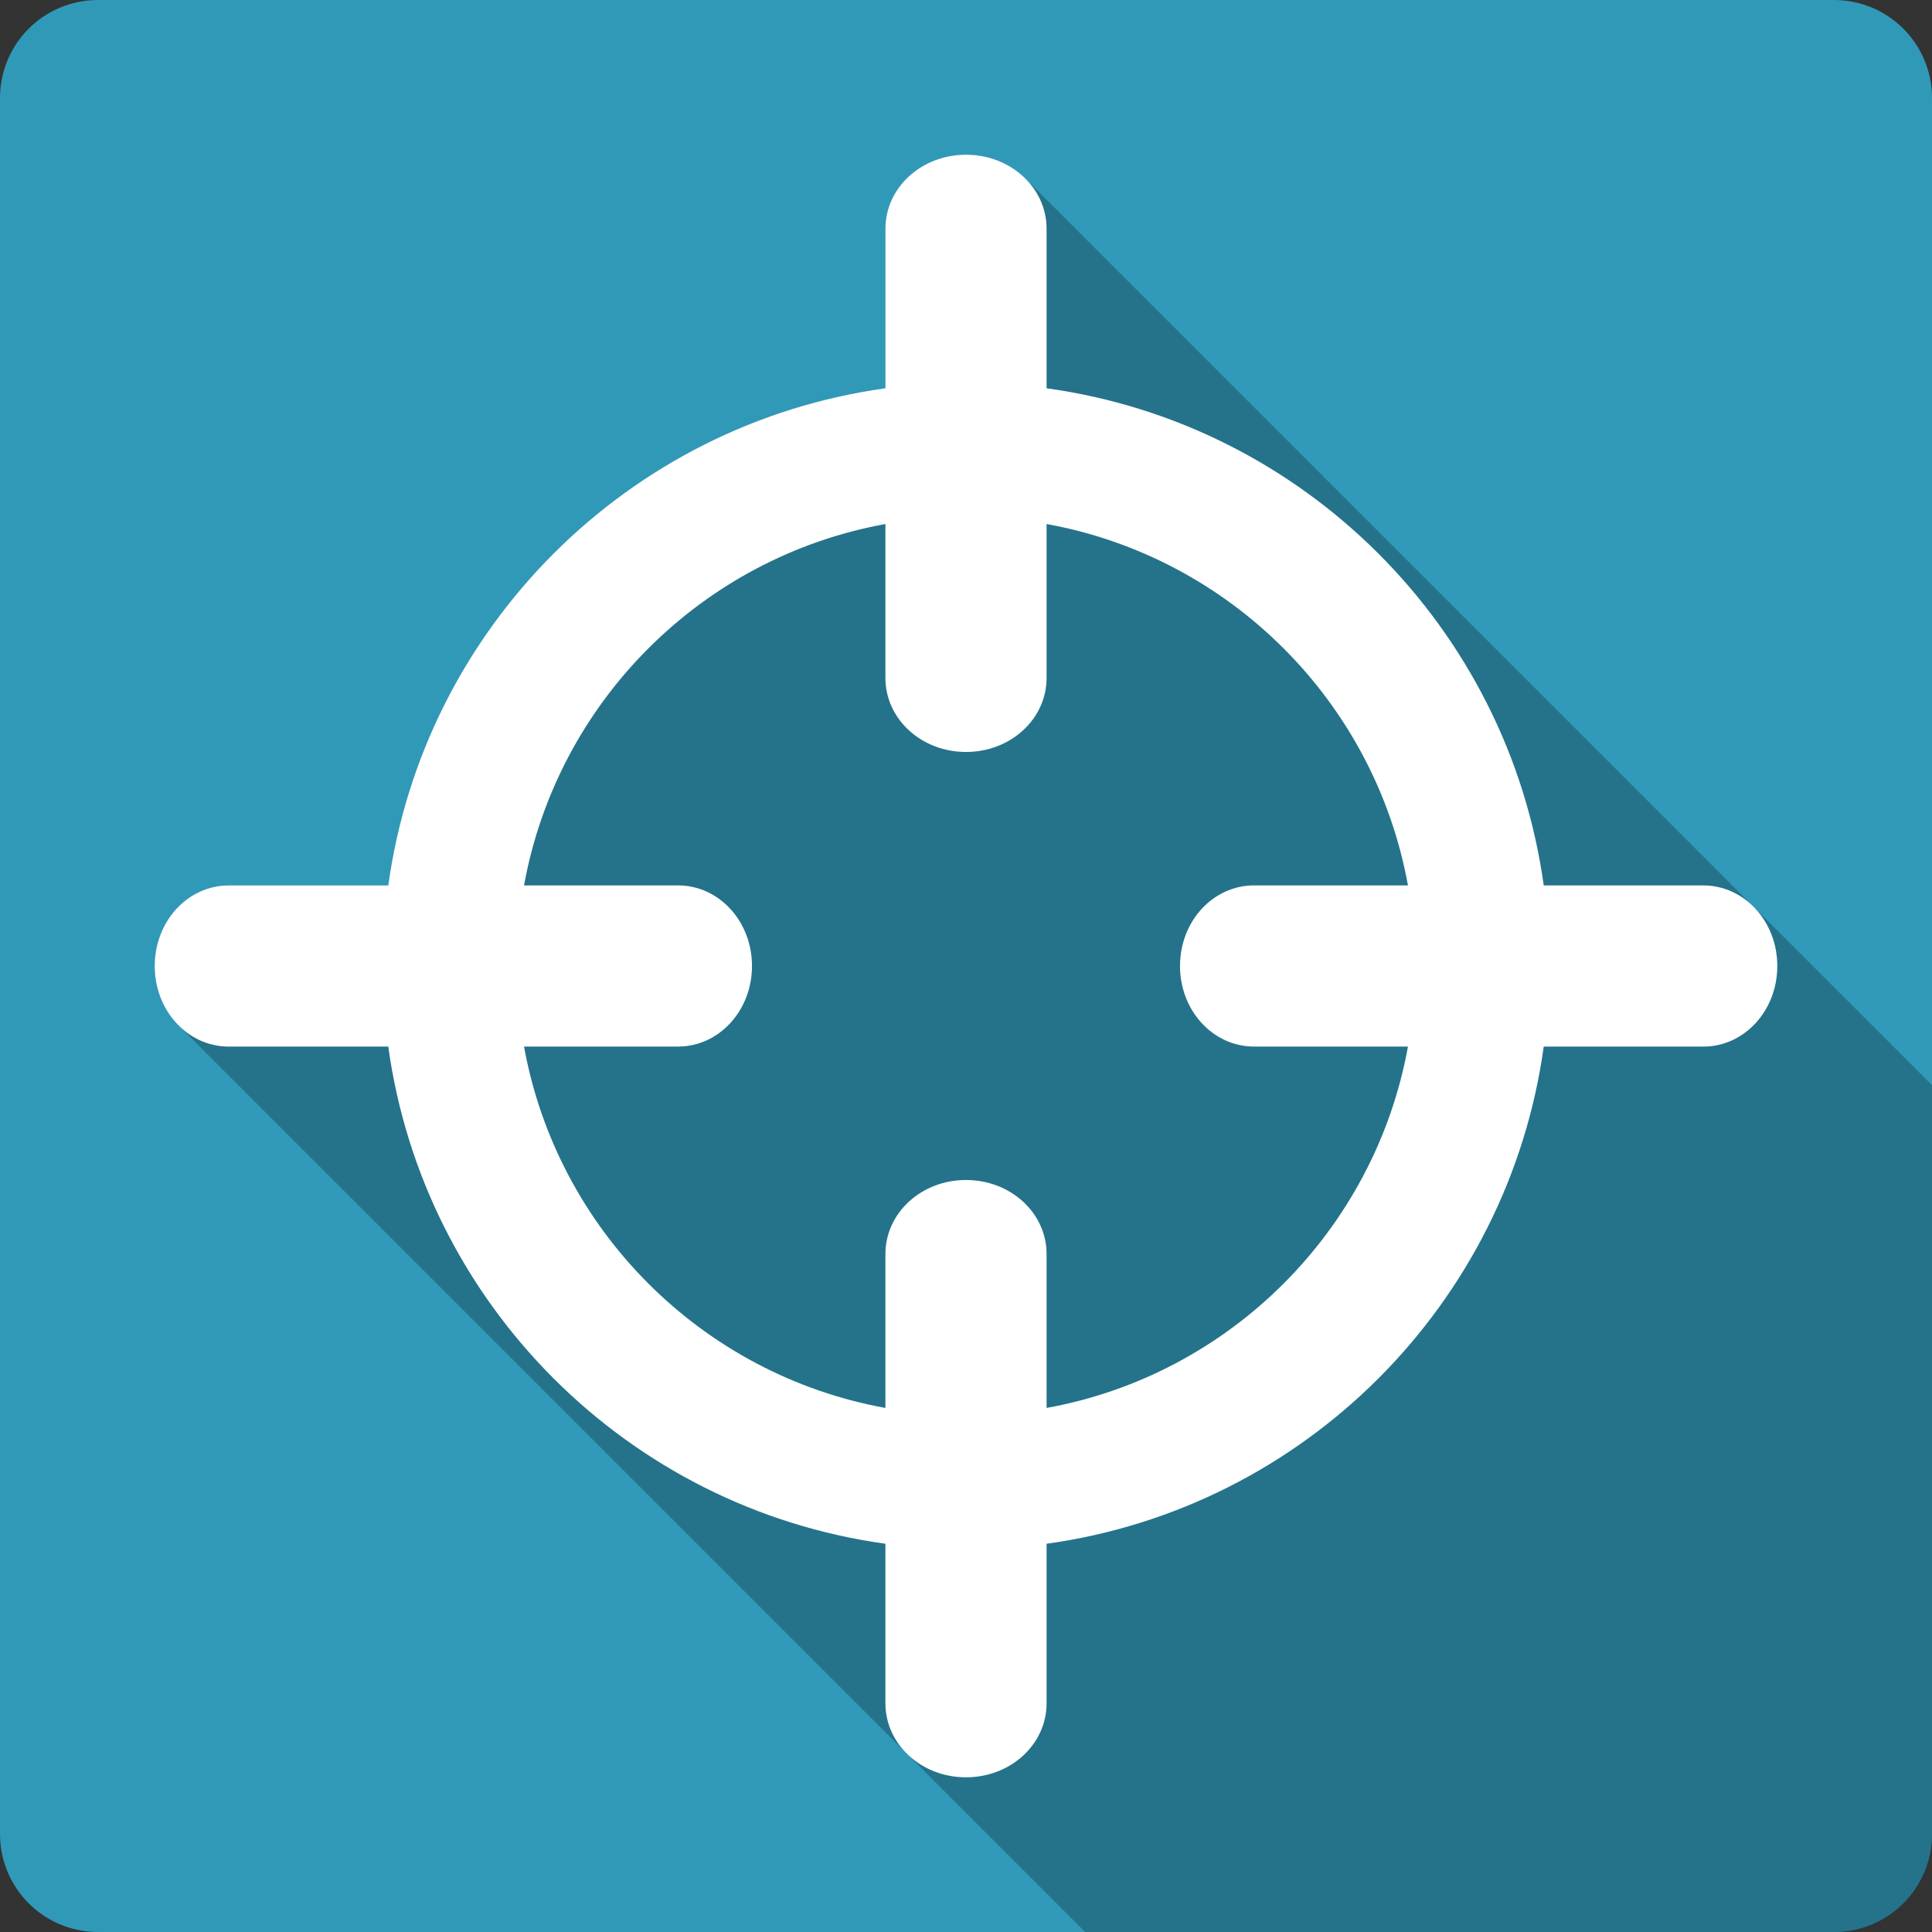<?xml version="1.0" encoding="UTF-8" standalone="no"?>
<svg
   xmlns:dc="http://purl.org/dc/elements/1.1/"
   xmlns:cc="http://creativecommons.org/ns#"
   xmlns:rdf="http://www.w3.org/1999/02/22-rdf-syntax-ns#"
   xmlns:svg="http://www.w3.org/2000/svg"
   xmlns="http://www.w3.org/2000/svg"
   xmlns:sodipodi="http://sodipodi.sourceforge.net/DTD/sodipodi-0.dtd"
   xmlns:inkscape="http://www.inkscape.org/namespaces/inkscape"
   viewBox="0 0 512 512"
   id="svg2"
   version="1.1"
   inkscape:version="0.91 r13725"
   sodipodi:docname="clamtk.svg">
  <rect x="0" y="0" width="512" height="512" fill="#333333" stroke="none"/>
  <defs
     id="defs7330" />
  <sodipodi:namedview
     pagecolor="#ffffff"
     bordercolor="#666666"
     borderopacity="1"
     objecttolerance="10"
     gridtolerance="10"
     guidetolerance="10"
     inkscape:pageopacity="0"
     inkscape:pageshadow="2"
     inkscape:window-width="1366"
     inkscape:window-height="709"
     id="namedview7328"
     showgrid="false"
     inkscape:zoom="0.4609375"
     inkscape:cx="-273.35593"
     inkscape:cy="219.11864"
     inkscape:window-x="-2"
     inkscape:window-y="-3"
     inkscape:window-maximized="1"
     inkscape:current-layer="svg2" />
  <path
     inkscape:connector-curvature="0"
     style="fill:#3099b8"
     d="M 26,0 C 11.603,0 0,11.603 0,26 l 0,460 c 0,14.397 11.603,26 26,26 l 460,0 c 14.397,0 26,-11.603 26,-26 L 512,26 C 512,11.603 500.397,0 486,0 L 26,0"
     id="path5790" />
  <path
     inkscape:connector-curvature="0"
     style="opacity:0.25"
     d="m 256,41 c -11.833,0 -21.355,8.734 -21.355,19.617 l 0,42.28 c -68.28,9.441 -122.31,63.47 -131.75,131.75 l -42.28,0 c -10.883,0 -19.617,9.523 -19.617,21.355 0,6.245 2.432,11.846 6.33,15.744 l 192.92,192.91 0.006,0.006 c 0.002,0.002 0.002,0.004 0.004,0.006 l 47.33,47.33 198.41,0 c 14.397,0 26,-11.603 26,-26 l 0,-198.41 -47.33,-47.33 c -0.004,-0.004 -0.008,-0.006 -0.012,-0.01 L 271.746,47.328 c -3.898,-3.898 -9.499,-6.33 -15.744,-6.33"
     id="path7324" />
  <path
     inkscape:connector-curvature="0"
     style="fill:#ffffff"
     d="m 256,41 c -11.833,0 -21.355,8.735 -21.355,19.618 l 0,42.28 c -68.28,9.441 -122.31,63.47 -131.75,131.75 l -42.28,0 c -10.883,0 -19.618,9.522 -19.618,21.355 0,11.833 8.735,21.355 19.618,21.355 l 42.28,0 c 9.441,68.28 63.47,122.31 131.75,131.75 l 0,42.28 c 0,10.883 9.522,19.618 21.355,19.618 11.833,0 21.355,-8.735 21.355,-19.618 l 0,-42.28 c 68.28,-9.441 122.31,-63.47 131.75,-131.75 l 42.28,0 c 10.883,0 19.618,-9.522 19.618,-21.355 0,-11.833 -8.735,-21.355 -19.618,-21.355 l -42.28,0 c -9.441,-68.28 -63.47,-122.31 -131.75,-131.75 l 0,-42.28 C 277.355,49.735 267.833,41 256,41 m -21.355,97.87 0,40.792 c 0,10.883 9.522,19.618 21.355,19.618 11.833,0 21.355,-8.735 21.355,-19.618 l 0,-40.792 c 48.62,8.81 86.962,47.15 95.77,95.77 l -40.792,0 c -10.883,0 -19.618,9.522 -19.618,21.355 0,11.833 8.735,21.355 19.618,21.355 l 40.792,0 c -8.81,48.62 -47.15,86.962 -95.77,95.77 l 0,-40.792 c 0,-10.883 -9.522,-19.618 -21.355,-19.618 -11.833,0 -21.355,8.735 -21.355,19.618 l 0,40.792 c -48.62,-8.81 -86.962,-47.15 -95.77,-95.77 l 40.792,0 c 10.883,0 19.618,-9.522 19.618,-21.355 0,-11.833 -8.735,-21.355 -19.618,-21.355 l -40.792,0 c 8.81,-48.62 47.15,-86.962 95.77,-95.77 z"
     id="path7326" />
</svg>
